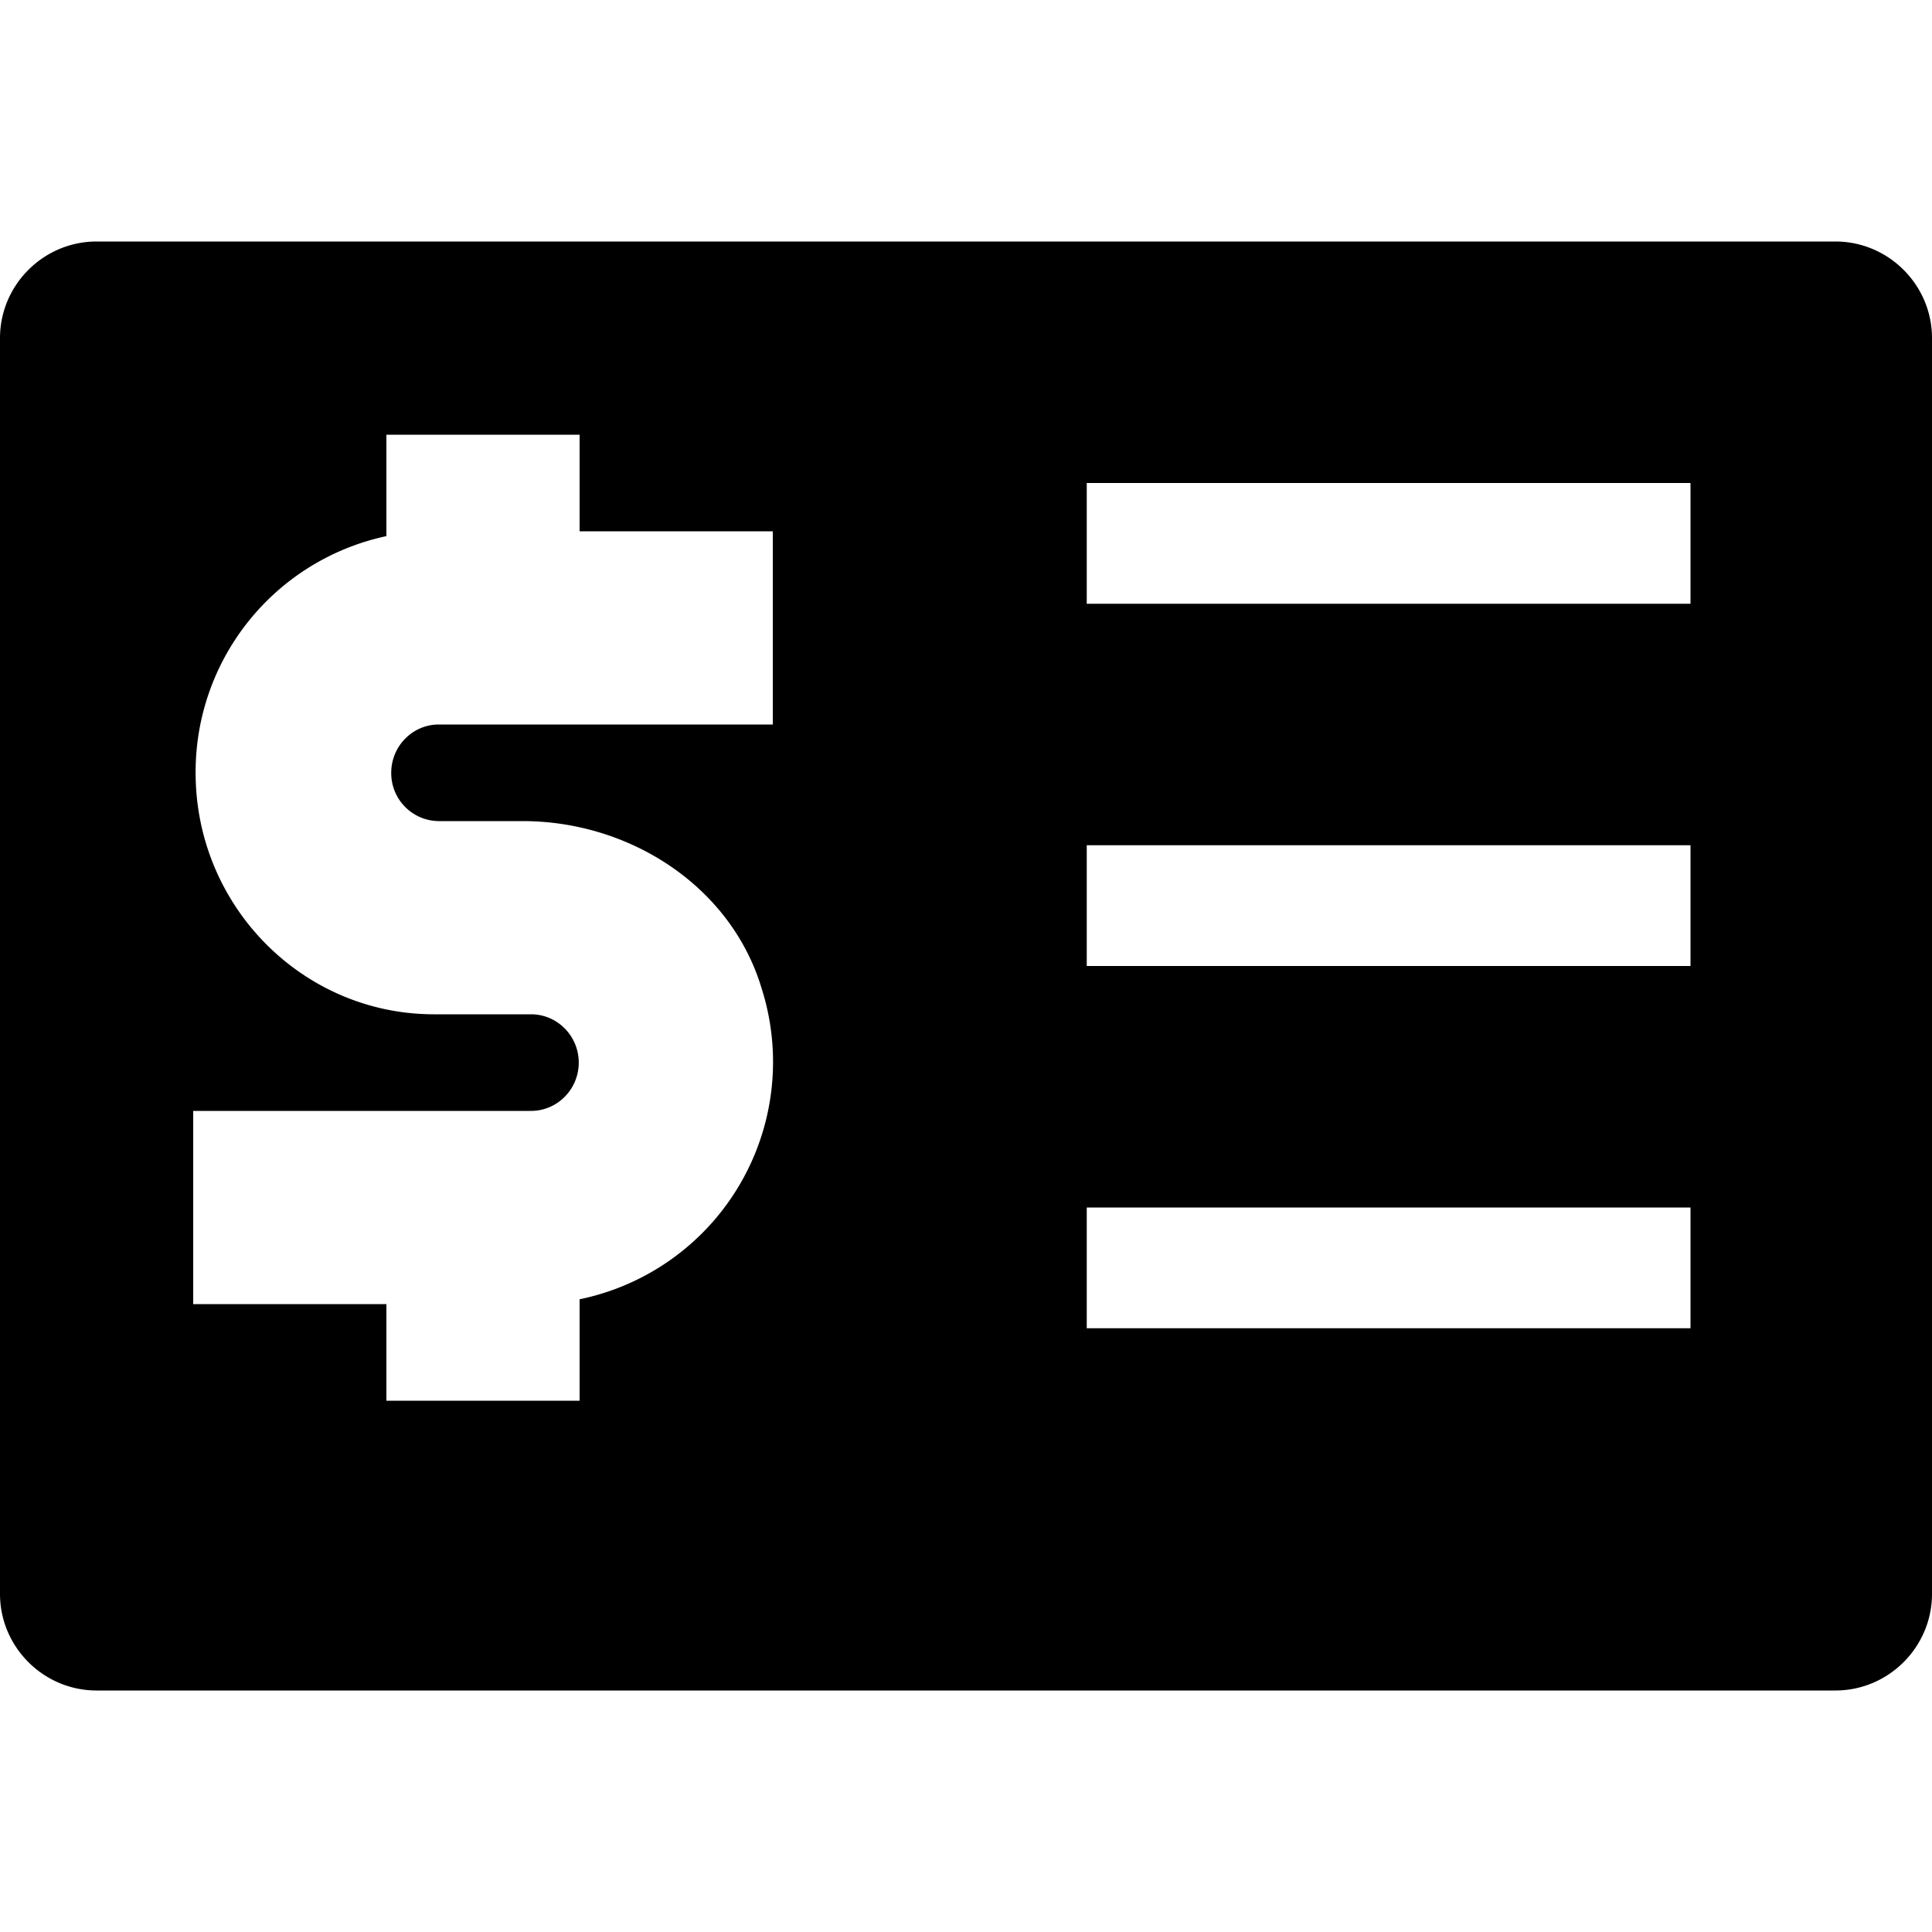 <svg xmlns="http://www.w3.org/2000/svg" viewBox="0 0 16 16">
  <path d="M15.2 14H.8c-.44 0-.8-.36-.8-.8V2.8c0-.44.36-.8.8-.8h14.4c.44 0 .8.36.8.8v10.4c0 .44-.36.8-.8.8zM1.6 10.8h1.6v.8h1.6v-.84a2.007 2.007 0 0 0 1.507-2.576C6.052 7.337 5.213 6.8 4.329 6.8h-.695a.397.397 0 0 1-.394-.4c0-.22.176-.4.394-.4H6.4V4.4H4.8v-.8H3.2v.84A1.997 1.997 0 0 0 1.62 6.4c0 1.103.885 2 1.975 2h.803c.218 0 .395.18.395.4 0 .22-.177.4-.395.4H1.6v1.6zM9 11h5v-1H9v1zm0-3h5V7H9v1zm0-3h5V4H9v1z"/>
</svg>
